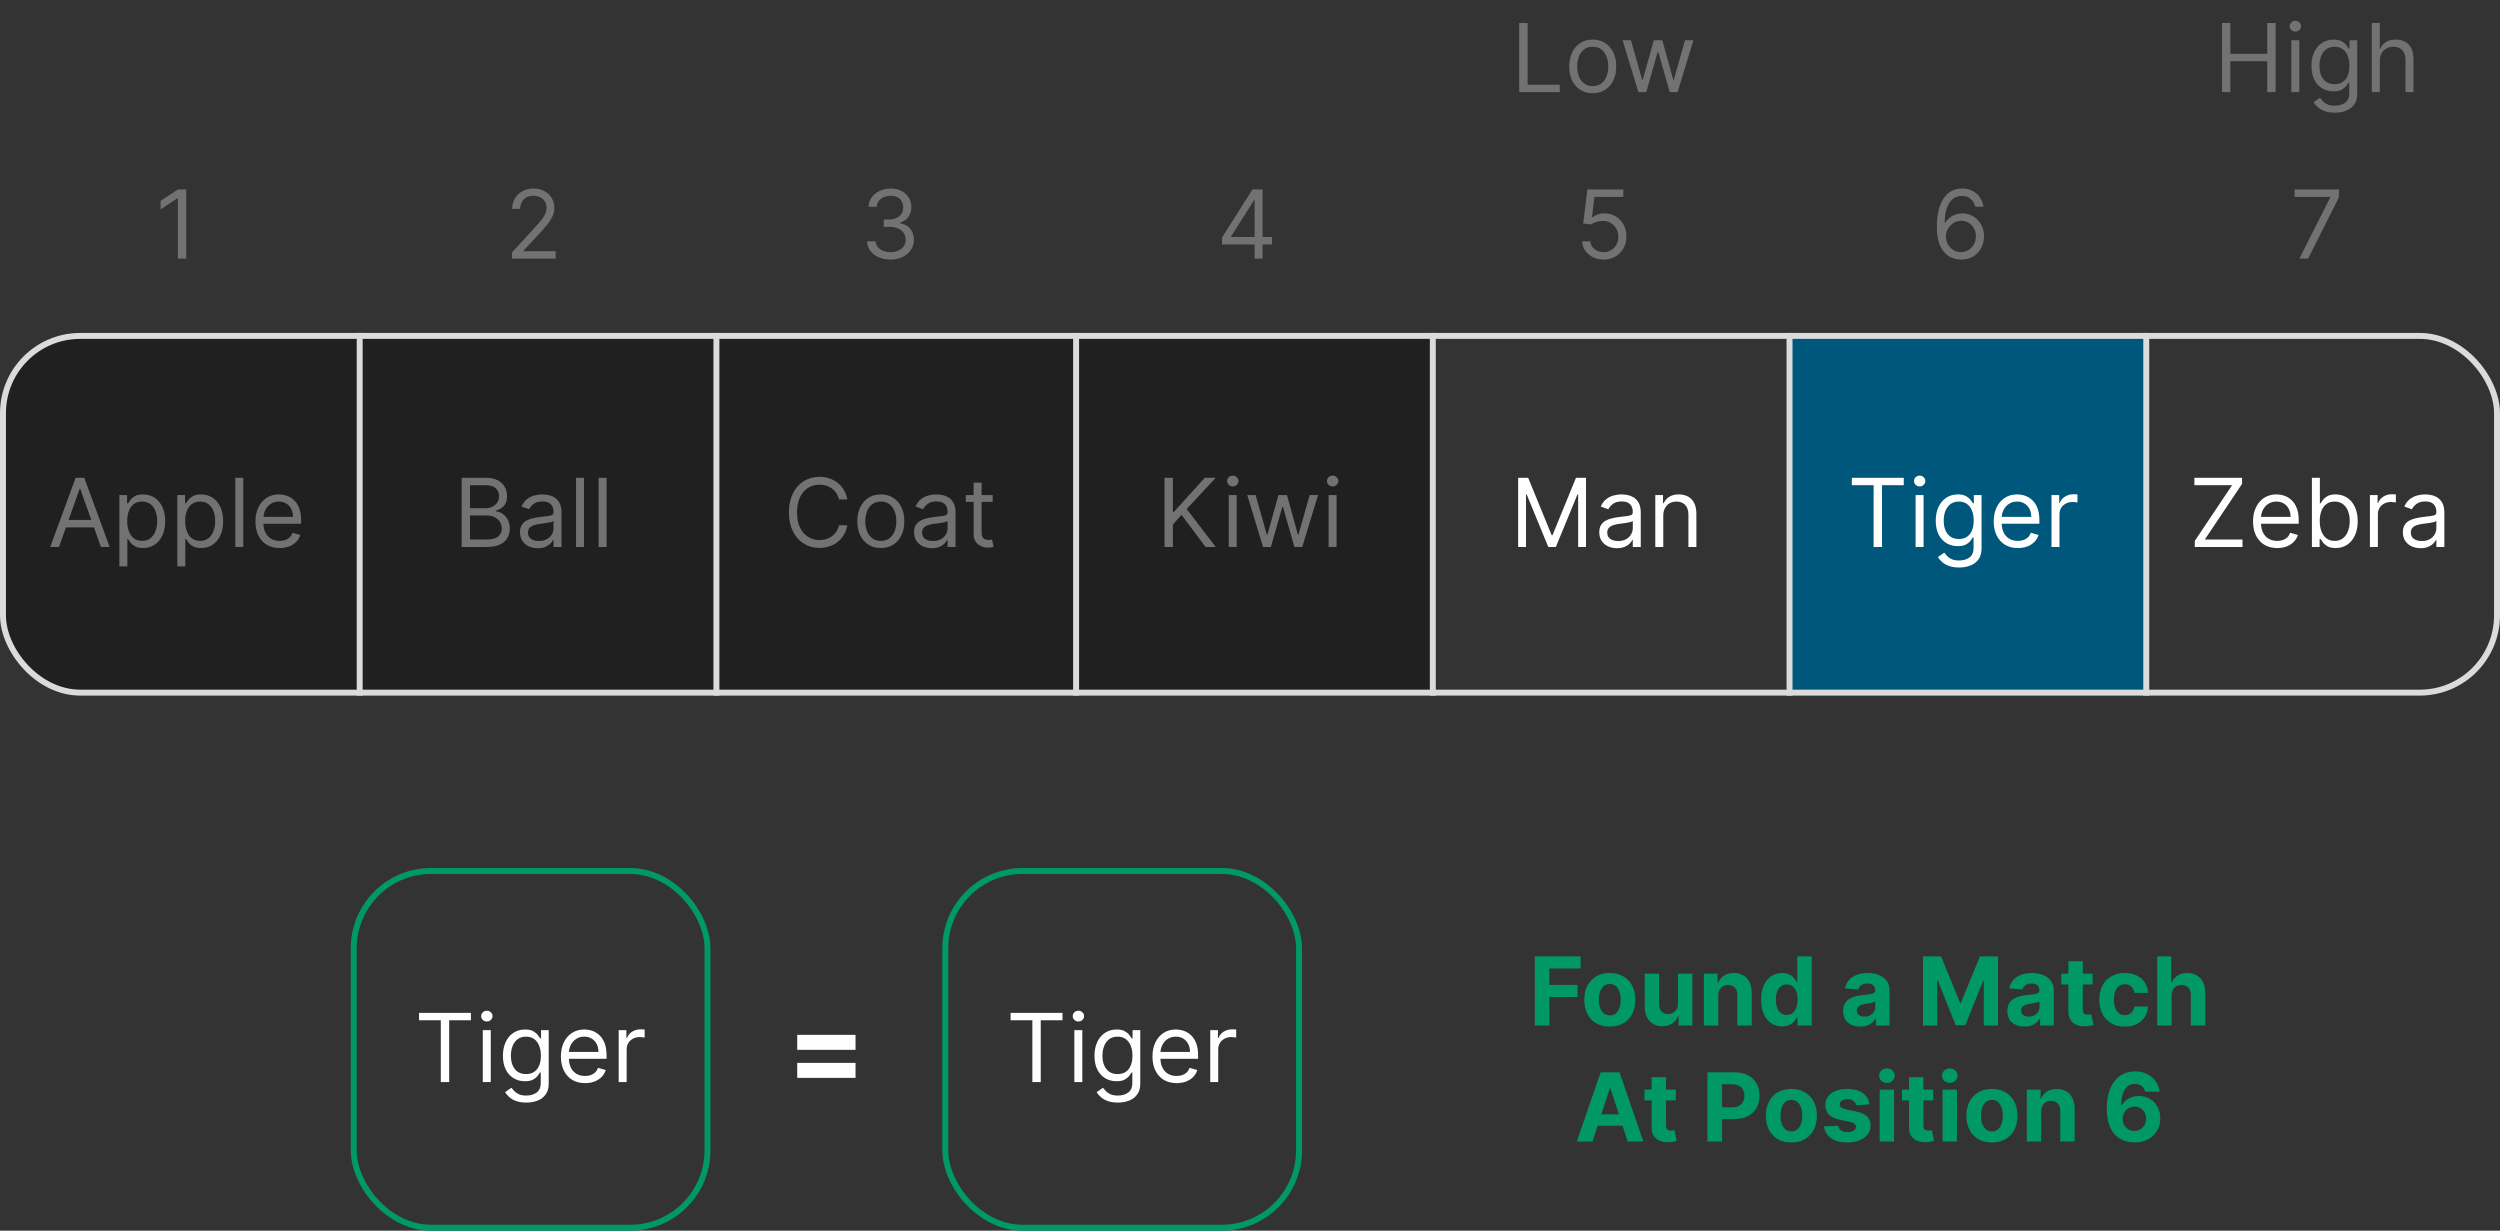 <svg width="841" height="414" viewBox="0 0 841 414" fill="none" xmlns="http://www.w3.org/2000/svg">
<rect x="0" y="0" width="841" height="414" fill="#333333" stroke="none"/>
<rect x="602" y="113" width="120" height="120" fill="#00577C"/>
<path d="M0 140C0 125.088 12.088 113 27 113H482V233H27C12.088 233 0 220.912 0 206V140Z" fill="#202020"/>
<rect x="1" y="113" width="839" height="120" rx="26" stroke="#DBDBDB" stroke-width="2"/>
<rect x="119" y="293" width="119" height="120" rx="26" stroke="#009966" stroke-width="2"/>
<rect x="318" y="293" width="119" height="120" rx="26" stroke="#009966" stroke-width="2"/>
<line x1="121" y1="112" x2="121" y2="234" stroke="#DBDBDB" stroke-width="2"/>
<line x1="241" y1="112" x2="241" y2="234" stroke="#DBDBDB" stroke-width="2"/>
<line x1="362" y1="112" x2="362" y2="234" stroke="#DBDBDB" stroke-width="2"/>
<line x1="482" y1="112" x2="482" y2="234" stroke="#DBDBDB" stroke-width="2"/>
<line x1="602" y1="112" x2="602" y2="234" stroke="#DBDBDB" stroke-width="2"/>
<line x1="722" y1="112" x2="722" y2="234" stroke="#DBDBDB" stroke-width="2"/>
<path d="M19.851 184H16.896L25.442 160.727H28.351L36.896 184H33.942L26.987 164.409H26.805L19.851 184ZM20.942 174.909H32.851V177.409H20.942V174.909ZM40.158 190.545V166.545H42.749V169.318H43.067C43.264 169.015 43.536 168.629 43.885 168.159C44.241 167.682 44.749 167.258 45.408 166.886C46.074 166.508 46.976 166.318 48.112 166.318C49.582 166.318 50.877 166.686 51.999 167.42C53.12 168.155 53.995 169.197 54.624 170.545C55.252 171.894 55.567 173.485 55.567 175.318C55.567 177.167 55.252 178.769 54.624 180.125C53.995 181.473 53.124 182.519 52.01 183.261C50.896 183.996 49.612 184.364 48.158 184.364C47.036 184.364 46.139 184.178 45.465 183.807C44.79 183.428 44.271 183 43.908 182.523C43.544 182.038 43.264 181.636 43.067 181.318H42.84V190.545H40.158ZM42.794 175.273C42.794 176.591 42.987 177.754 43.374 178.761C43.76 179.761 44.324 180.545 45.067 181.114C45.809 181.674 46.718 181.955 47.794 181.955C48.915 181.955 49.851 181.659 50.601 181.068C51.358 180.47 51.927 179.667 52.305 178.659C52.692 177.644 52.885 176.515 52.885 175.273C52.885 174.045 52.696 172.939 52.317 171.955C51.946 170.962 51.381 170.178 50.624 169.602C49.874 169.019 48.93 168.727 47.794 168.727C46.703 168.727 45.786 169.004 45.044 169.557C44.302 170.102 43.741 170.867 43.362 171.852C42.983 172.83 42.794 173.97 42.794 175.273ZM59.658 190.545V166.545H62.249V169.318H62.567C62.764 169.015 63.036 168.629 63.385 168.159C63.741 167.682 64.249 167.258 64.908 166.886C65.574 166.508 66.476 166.318 67.612 166.318C69.082 166.318 70.377 166.686 71.499 167.42C72.62 168.155 73.495 169.197 74.124 170.545C74.752 171.894 75.067 173.485 75.067 175.318C75.067 177.167 74.752 178.769 74.124 180.125C73.495 181.473 72.624 182.519 71.51 183.261C70.396 183.996 69.112 184.364 67.658 184.364C66.537 184.364 65.639 184.178 64.965 183.807C64.29 183.428 63.771 183 63.408 182.523C63.044 182.038 62.764 181.636 62.567 181.318H62.34V190.545H59.658ZM62.294 175.273C62.294 176.591 62.487 177.754 62.874 178.761C63.26 179.761 63.824 180.545 64.567 181.114C65.309 181.674 66.218 181.955 67.294 181.955C68.415 181.955 69.351 181.659 70.101 181.068C70.858 180.47 71.427 179.667 71.805 178.659C72.192 177.644 72.385 176.515 72.385 175.273C72.385 174.045 72.195 172.939 71.817 171.955C71.445 170.962 70.881 170.178 70.124 169.602C69.374 169.019 68.43 168.727 67.294 168.727C66.203 168.727 65.287 169.004 64.544 169.557C63.802 170.102 63.241 170.867 62.862 171.852C62.483 172.83 62.294 173.97 62.294 175.273ZM81.84 160.727V184H79.158V160.727H81.84ZM94.07 184.364C92.388 184.364 90.937 183.992 89.717 183.25C88.505 182.5 87.57 181.455 86.91 180.114C86.259 178.765 85.933 177.197 85.933 175.409C85.933 173.621 86.259 172.045 86.91 170.682C87.57 169.311 88.486 168.242 89.66 167.477C90.842 166.705 92.221 166.318 93.797 166.318C94.706 166.318 95.604 166.47 96.49 166.773C97.376 167.076 98.183 167.568 98.91 168.25C99.638 168.924 100.217 169.818 100.649 170.932C101.081 172.045 101.297 173.417 101.297 175.045V176.182H87.842V173.864H98.57C98.57 172.879 98.373 172 97.979 171.227C97.592 170.455 97.039 169.845 96.32 169.398C95.608 168.951 94.767 168.727 93.797 168.727C92.729 168.727 91.805 168.992 91.024 169.523C90.251 170.045 89.657 170.727 89.24 171.568C88.823 172.409 88.615 173.311 88.615 174.273V175.818C88.615 177.136 88.842 178.254 89.297 179.17C89.759 180.08 90.399 180.773 91.217 181.25C92.035 181.72 92.986 181.955 94.07 181.955C94.774 181.955 95.41 181.856 95.979 181.659C96.555 181.455 97.051 181.152 97.467 180.75C97.884 180.341 98.206 179.833 98.433 179.227L101.024 179.955C100.751 180.833 100.293 181.606 99.649 182.273C99.005 182.932 98.21 183.447 97.263 183.818C96.316 184.182 95.251 184.364 94.07 184.364Z" fill="#727272"/>
<path d="M511.068 31V7.727H513.886V28.5H524.705V31H511.068ZM535.795 31.364C534.22 31.364 532.837 30.989 531.648 30.239C530.466 29.489 529.542 28.439 528.875 27.091C528.216 25.742 527.886 24.167 527.886 22.364C527.886 20.546 528.216 18.958 528.875 17.602C529.542 16.246 530.466 15.193 531.648 14.443C532.837 13.693 534.22 13.318 535.795 13.318C537.371 13.318 538.75 13.693 539.932 14.443C541.121 15.193 542.045 16.246 542.705 17.602C543.371 18.958 543.705 20.546 543.705 22.364C543.705 24.167 543.371 25.742 542.705 27.091C542.045 28.439 541.121 29.489 539.932 30.239C538.75 30.989 537.371 31.364 535.795 31.364ZM535.795 28.954C536.992 28.954 537.977 28.648 538.75 28.034C539.523 27.421 540.095 26.614 540.466 25.614C540.837 24.614 541.023 23.53 541.023 22.364C541.023 21.197 540.837 20.11 540.466 19.102C540.095 18.095 539.523 17.28 538.75 16.659C537.977 16.038 536.992 15.727 535.795 15.727C534.598 15.727 533.614 16.038 532.841 16.659C532.068 17.28 531.496 18.095 531.125 19.102C530.754 20.11 530.568 21.197 530.568 22.364C530.568 23.53 530.754 24.614 531.125 25.614C531.496 26.614 532.068 27.421 532.841 28.034C533.614 28.648 534.598 28.954 535.795 28.954ZM551.159 31L545.841 13.546H548.659L552.432 26.909H552.614L556.341 13.546H559.205L562.886 26.864H563.068L566.841 13.546H569.659L564.341 31H561.705L557.886 17.591H557.614L553.795 31H551.159Z" fill="#727272"/>
<path d="M62.653 63.727V87H59.835V66.682H59.699L54.017 70.454V67.591L59.835 63.727H62.653Z" fill="#727272"/>
<path d="M172.222 87V84.954L179.903 76.546C180.805 75.561 181.547 74.704 182.131 73.977C182.714 73.242 183.146 72.553 183.426 71.909C183.714 71.258 183.858 70.576 183.858 69.864C183.858 69.046 183.661 68.337 183.267 67.739C182.881 67.14 182.35 66.678 181.676 66.352C181.002 66.026 180.244 65.864 179.403 65.864C178.509 65.864 177.729 66.049 177.062 66.421C176.403 66.784 175.892 67.296 175.528 67.954C175.172 68.614 174.994 69.386 174.994 70.273H172.312C172.312 68.909 172.627 67.712 173.256 66.682C173.884 65.651 174.741 64.849 175.824 64.273C176.915 63.697 178.138 63.409 179.494 63.409C180.858 63.409 182.066 63.697 183.119 64.273C184.172 64.849 184.998 65.625 185.597 66.602C186.195 67.579 186.494 68.667 186.494 69.864C186.494 70.72 186.339 71.557 186.028 72.375C185.725 73.186 185.195 74.091 184.438 75.091C183.688 76.083 182.646 77.296 181.312 78.727L176.085 84.318V84.5H186.903V87H172.222Z" fill="#727272"/>
<path d="M299.585 87.318C298.085 87.318 296.748 87.061 295.574 86.546C294.407 86.03 293.479 85.314 292.79 84.398C292.108 83.474 291.737 82.401 291.676 81.182H294.54C294.6 81.932 294.858 82.579 295.312 83.125C295.767 83.663 296.362 84.079 297.097 84.375C297.831 84.671 298.646 84.818 299.54 84.818C300.54 84.818 301.426 84.644 302.199 84.296C302.972 83.947 303.578 83.462 304.017 82.841C304.456 82.22 304.676 81.5 304.676 80.682C304.676 79.826 304.464 79.072 304.04 78.421C303.616 77.761 302.994 77.246 302.176 76.875C301.358 76.504 300.358 76.318 299.176 76.318H297.312V73.818H299.176C300.1 73.818 300.911 73.651 301.608 73.318C302.313 72.985 302.862 72.515 303.256 71.909C303.657 71.303 303.858 70.591 303.858 69.773C303.858 68.985 303.684 68.299 303.335 67.716C302.987 67.133 302.494 66.678 301.858 66.352C301.229 66.026 300.487 65.864 299.631 65.864C298.828 65.864 298.07 66.011 297.358 66.307C296.653 66.595 296.078 67.015 295.631 67.568C295.184 68.114 294.941 68.773 294.903 69.546H292.176C292.222 68.326 292.589 67.258 293.278 66.341C293.968 65.417 294.869 64.697 295.983 64.182C297.104 63.667 298.335 63.409 299.676 63.409C301.116 63.409 302.35 63.701 303.381 64.284C304.411 64.86 305.203 65.621 305.756 66.568C306.309 67.515 306.585 68.538 306.585 69.636C306.585 70.947 306.241 72.064 305.551 72.989C304.869 73.913 303.941 74.553 302.767 74.909V75.091C304.237 75.333 305.384 75.958 306.21 76.966C307.036 77.966 307.449 79.204 307.449 80.682C307.449 81.947 307.104 83.083 306.415 84.091C305.733 85.091 304.801 85.879 303.619 86.454C302.438 87.03 301.093 87.318 299.585 87.318Z" fill="#727272"/>
<path d="M411.098 82.227V79.909L421.325 63.727H423.007V67.318H421.871L414.143 79.546V79.727H427.916V82.227H411.098ZM422.053 87V81.523V80.443V63.727H424.734V87H422.053Z" fill="#727272"/>
<path d="M539.447 87.318C538.114 87.318 536.913 87.053 535.845 86.523C534.777 85.992 533.921 85.265 533.277 84.341C532.633 83.417 532.281 82.364 532.22 81.182H534.947C535.054 82.235 535.531 83.106 536.379 83.796C537.235 84.477 538.258 84.818 539.447 84.818C540.402 84.818 541.25 84.595 541.993 84.148C542.743 83.701 543.33 83.087 543.754 82.307C544.186 81.519 544.402 80.629 544.402 79.636C544.402 78.621 544.179 77.716 543.732 76.921C543.292 76.117 542.686 75.485 541.913 75.023C541.141 74.561 540.258 74.326 539.266 74.318C538.554 74.311 537.822 74.421 537.072 74.648C536.322 74.867 535.705 75.151 535.22 75.5L532.584 75.182L533.993 63.727H546.084V66.227H536.357L535.538 73.091H535.675C536.152 72.712 536.75 72.398 537.47 72.148C538.19 71.898 538.94 71.773 539.72 71.773C541.144 71.773 542.413 72.114 543.527 72.796C544.648 73.47 545.527 74.394 546.163 75.568C546.807 76.742 547.129 78.083 547.129 79.591C547.129 81.076 546.796 82.401 546.129 83.568C545.47 84.727 544.561 85.644 543.402 86.318C542.243 86.985 540.925 87.318 539.447 87.318Z" fill="#727272"/>
<path d="M659.652 87.318C658.697 87.303 657.743 87.121 656.788 86.773C655.834 86.424 654.963 85.837 654.175 85.011C653.387 84.178 652.754 83.053 652.277 81.636C651.8 80.212 651.561 78.424 651.561 76.273C651.561 74.212 651.754 72.386 652.141 70.796C652.527 69.197 653.088 67.852 653.822 66.761C654.557 65.663 655.444 64.829 656.482 64.261C657.527 63.693 658.705 63.409 660.016 63.409C661.319 63.409 662.478 63.67 663.493 64.193C664.516 64.708 665.349 65.428 665.993 66.352C666.637 67.276 667.054 68.341 667.243 69.546H664.47C664.213 68.5 663.713 67.633 662.97 66.943C662.228 66.254 661.243 65.909 660.016 65.909C658.213 65.909 656.792 66.693 655.754 68.261C654.724 69.829 654.205 72.03 654.197 74.864H654.379C654.804 74.22 655.307 73.671 655.891 73.216C656.482 72.754 657.133 72.398 657.845 72.148C658.557 71.898 659.311 71.773 660.107 71.773C661.44 71.773 662.66 72.106 663.766 72.773C664.872 73.432 665.758 74.345 666.425 75.511C667.091 76.671 667.425 78 667.425 79.5C667.425 80.939 667.103 82.258 666.459 83.454C665.815 84.644 664.91 85.591 663.743 86.296C662.584 86.992 661.22 87.333 659.652 87.318ZM659.652 84.818C660.607 84.818 661.463 84.579 662.22 84.102C662.985 83.625 663.588 82.985 664.027 82.182C664.474 81.379 664.697 80.485 664.697 79.5C664.697 78.538 664.482 77.663 664.05 76.875C663.625 76.079 663.038 75.447 662.288 74.977C661.546 74.508 660.697 74.273 659.743 74.273C659.023 74.273 658.353 74.417 657.732 74.704C657.11 74.985 656.565 75.371 656.095 75.864C655.633 76.356 655.269 76.921 655.004 77.557C654.739 78.186 654.607 78.849 654.607 79.546C654.607 80.47 654.822 81.333 655.254 82.136C655.694 82.939 656.292 83.587 657.05 84.079C657.815 84.572 658.682 84.818 659.652 84.818Z" fill="#727272"/>
<path d="M747.474 31V7.727H750.293V18.091H762.702V7.727H765.52V31H762.702V20.591H750.293V31H747.474ZM770.798 31V13.546H773.48V31H770.798ZM772.162 10.636C771.639 10.636 771.188 10.458 770.81 10.102C770.438 9.746 770.253 9.318 770.253 8.818C770.253 8.318 770.438 7.89 770.81 7.534C771.188 7.178 771.639 7 772.162 7C772.685 7 773.132 7.178 773.503 7.534C773.882 7.89 774.071 8.318 774.071 8.818C774.071 9.318 773.882 9.746 773.503 10.102C773.132 10.458 772.685 10.636 772.162 10.636ZM785.438 37.909C784.142 37.909 783.028 37.742 782.097 37.409C781.165 37.083 780.388 36.651 779.767 36.114C779.153 35.583 778.665 35.015 778.301 34.409L780.438 32.909C780.68 33.227 780.987 33.591 781.358 34C781.729 34.417 782.237 34.776 782.881 35.08C783.532 35.39 784.384 35.545 785.438 35.545C786.847 35.545 788.009 35.205 788.926 34.523C789.843 33.841 790.301 32.773 790.301 31.318V27.773H790.074C789.877 28.091 789.597 28.485 789.233 28.954C788.877 29.417 788.362 29.829 787.688 30.193C787.021 30.549 786.119 30.727 784.983 30.727C783.574 30.727 782.309 30.394 781.188 29.727C780.074 29.061 779.191 28.091 778.54 26.818C777.896 25.546 777.574 24 777.574 22.182C777.574 20.394 777.888 18.837 778.517 17.511C779.146 16.178 780.021 15.148 781.142 14.421C782.263 13.686 783.559 13.318 785.028 13.318C786.165 13.318 787.066 13.508 787.733 13.886C788.407 14.258 788.922 14.682 789.278 15.159C789.642 15.629 789.922 16.015 790.119 16.318H790.392V13.546H792.983V31.5C792.983 33 792.642 34.22 791.96 35.159C791.286 36.106 790.377 36.799 789.233 37.239C788.097 37.686 786.831 37.909 785.438 37.909ZM785.347 28.318C786.422 28.318 787.331 28.072 788.074 27.579C788.816 27.087 789.381 26.379 789.767 25.454C790.153 24.53 790.347 23.424 790.347 22.136C790.347 20.879 790.157 19.769 789.778 18.807C789.4 17.845 788.839 17.091 788.097 16.546C787.354 16 786.438 15.727 785.347 15.727C784.21 15.727 783.263 16.015 782.506 16.591C781.756 17.167 781.191 17.939 780.812 18.909C780.441 19.879 780.256 20.954 780.256 22.136C780.256 23.349 780.445 24.421 780.824 25.352C781.21 26.276 781.778 27.004 782.528 27.534C783.286 28.057 784.225 28.318 785.347 28.318ZM800.574 20.5V31H797.892V7.727H800.574V16.273H800.801C801.21 15.371 801.824 14.655 802.642 14.125C803.468 13.587 804.566 13.318 805.938 13.318C807.127 13.318 808.169 13.557 809.062 14.034C809.956 14.504 810.65 15.227 811.142 16.204C811.642 17.174 811.892 18.409 811.892 19.909V31H809.21V20.091C809.21 18.704 808.85 17.633 808.131 16.875C807.419 16.11 806.43 15.727 805.165 15.727C804.286 15.727 803.498 15.913 802.801 16.284C802.112 16.655 801.566 17.197 801.165 17.909C800.771 18.621 800.574 19.485 800.574 20.5Z" fill="#727272"/>
<path d="M773.496 87L783.905 66.409V66.227H771.905V63.727H786.814V66.364L776.45 87H773.496Z" fill="#727272"/>
<path d="M155.303 184V160.727H163.439C165.06 160.727 166.397 161.008 167.45 161.568C168.503 162.121 169.287 162.867 169.803 163.807C170.318 164.739 170.575 165.773 170.575 166.909C170.575 167.909 170.397 168.735 170.041 169.386C169.693 170.038 169.231 170.553 168.655 170.932C168.087 171.311 167.469 171.591 166.803 171.773V172C167.515 172.045 168.231 172.295 168.95 172.75C169.67 173.205 170.272 173.856 170.757 174.705C171.242 175.553 171.484 176.591 171.484 177.818C171.484 178.985 171.219 180.034 170.689 180.966C170.159 181.898 169.321 182.636 168.178 183.182C167.034 183.727 165.545 184 163.712 184H155.303ZM158.121 181.5H163.712C165.553 181.5 166.859 181.144 167.632 180.432C168.412 179.712 168.803 178.841 168.803 177.818C168.803 177.03 168.602 176.303 168.2 175.636C167.799 174.962 167.227 174.424 166.484 174.023C165.742 173.614 164.863 173.409 163.848 173.409H158.121V181.5ZM158.121 170.955H163.348C164.196 170.955 164.962 170.788 165.643 170.455C166.333 170.121 166.878 169.652 167.28 169.045C167.689 168.439 167.893 167.727 167.893 166.909C167.893 165.886 167.537 165.019 166.825 164.307C166.113 163.587 164.984 163.227 163.439 163.227H158.121V170.955ZM180.888 184.409C179.782 184.409 178.778 184.201 177.876 183.784C176.975 183.36 176.259 182.75 175.729 181.955C175.198 181.152 174.933 180.182 174.933 179.045C174.933 178.045 175.13 177.235 175.524 176.614C175.918 175.985 176.445 175.492 177.104 175.136C177.763 174.78 178.49 174.515 179.286 174.341C180.089 174.159 180.895 174.015 181.706 173.909C182.767 173.773 183.626 173.67 184.286 173.602C184.952 173.527 185.437 173.402 185.74 173.227C186.051 173.053 186.206 172.75 186.206 172.318V172.227C186.206 171.106 185.899 170.235 185.286 169.614C184.679 168.992 183.759 168.682 182.524 168.682C181.244 168.682 180.24 168.962 179.513 169.523C178.786 170.083 178.274 170.682 177.979 171.318L175.433 170.409C175.888 169.348 176.494 168.523 177.251 167.932C178.017 167.333 178.85 166.917 179.751 166.682C180.661 166.439 181.554 166.318 182.433 166.318C182.994 166.318 183.638 166.386 184.365 166.523C185.1 166.652 185.808 166.92 186.49 167.33C187.179 167.739 187.751 168.356 188.206 169.182C188.661 170.008 188.888 171.114 188.888 172.5V184H186.206V181.636H186.07C185.888 182.015 185.585 182.42 185.161 182.852C184.736 183.284 184.172 183.652 183.467 183.955C182.763 184.258 181.903 184.409 180.888 184.409ZM181.297 182C182.357 182 183.251 181.792 183.979 181.375C184.714 180.958 185.267 180.42 185.638 179.761C186.017 179.102 186.206 178.409 186.206 177.682V175.227C186.092 175.364 185.842 175.489 185.456 175.602C185.077 175.708 184.638 175.803 184.138 175.886C183.645 175.962 183.164 176.03 182.695 176.091C182.232 176.144 181.857 176.189 181.57 176.227C180.873 176.318 180.221 176.466 179.615 176.67C179.017 176.867 178.532 177.167 178.161 177.568C177.797 177.962 177.615 178.5 177.615 179.182C177.615 180.114 177.96 180.818 178.649 181.295C179.346 181.765 180.229 182 181.297 182ZM196.464 160.727V184H193.783V160.727H196.464ZM204.058 160.727V184H201.376V160.727H204.058Z" fill="#727272"/>
<path d="M285.03 168H282.212C282.045 167.189 281.753 166.477 281.337 165.864C280.928 165.25 280.428 164.735 279.837 164.318C279.253 163.894 278.606 163.576 277.893 163.364C277.181 163.152 276.439 163.045 275.666 163.045C274.257 163.045 272.981 163.402 271.837 164.114C270.7 164.826 269.795 165.875 269.121 167.261C268.454 168.648 268.121 170.348 268.121 172.364C268.121 174.379 268.454 176.08 269.121 177.466C269.795 178.852 270.7 179.902 271.837 180.614C272.981 181.326 274.257 181.682 275.666 181.682C276.439 181.682 277.181 181.576 277.893 181.364C278.606 181.152 279.253 180.837 279.837 180.42C280.428 179.996 280.928 179.477 281.337 178.864C281.753 178.242 282.045 177.53 282.212 176.727H285.03C284.818 177.917 284.431 178.981 283.871 179.92C283.31 180.86 282.613 181.659 281.78 182.318C280.946 182.97 280.011 183.466 278.973 183.807C277.943 184.148 276.84 184.318 275.666 184.318C273.681 184.318 271.916 183.833 270.371 182.864C268.825 181.894 267.609 180.515 266.723 178.727C265.837 176.939 265.393 174.818 265.393 172.364C265.393 169.909 265.837 167.788 266.723 166C267.609 164.212 268.825 162.833 270.371 161.864C271.916 160.894 273.681 160.409 275.666 160.409C276.84 160.409 277.943 160.58 278.973 160.92C280.011 161.261 280.946 161.761 281.78 162.42C282.613 163.072 283.31 163.867 283.871 164.807C284.431 165.739 284.818 166.803 285.03 168ZM296.311 184.364C294.735 184.364 293.353 183.989 292.163 183.239C290.982 182.489 290.057 181.439 289.391 180.091C288.732 178.742 288.402 177.167 288.402 175.364C288.402 173.545 288.732 171.958 289.391 170.602C290.057 169.246 290.982 168.193 292.163 167.443C293.353 166.693 294.735 166.318 296.311 166.318C297.887 166.318 299.266 166.693 300.447 167.443C301.637 168.193 302.561 169.246 303.22 170.602C303.887 171.958 304.22 173.545 304.22 175.364C304.22 177.167 303.887 178.742 303.22 180.091C302.561 181.439 301.637 182.489 300.447 183.239C299.266 183.989 297.887 184.364 296.311 184.364ZM296.311 181.955C297.508 181.955 298.493 181.648 299.266 181.034C300.038 180.42 300.61 179.614 300.982 178.614C301.353 177.614 301.538 176.53 301.538 175.364C301.538 174.197 301.353 173.11 300.982 172.102C300.61 171.095 300.038 170.28 299.266 169.659C298.493 169.038 297.508 168.727 296.311 168.727C295.114 168.727 294.129 169.038 293.357 169.659C292.584 170.28 292.012 171.095 291.641 172.102C291.269 173.11 291.084 174.197 291.084 175.364C291.084 176.53 291.269 177.614 291.641 178.614C292.012 179.614 292.584 180.42 293.357 181.034C294.129 181.648 295.114 181.955 296.311 181.955ZM313.45 184.409C312.344 184.409 311.34 184.201 310.439 183.784C309.537 183.36 308.821 182.75 308.291 181.955C307.761 181.152 307.496 180.182 307.496 179.045C307.496 178.045 307.693 177.235 308.087 176.614C308.481 175.985 309.007 175.492 309.666 175.136C310.325 174.78 311.053 174.515 311.848 174.341C312.651 174.159 313.458 174.015 314.268 173.909C315.329 173.773 316.189 173.67 316.848 173.602C317.515 173.527 318 173.402 318.303 173.227C318.613 173.053 318.768 172.75 318.768 172.318V172.227C318.768 171.106 318.462 170.235 317.848 169.614C317.242 168.992 316.321 168.682 315.087 168.682C313.806 168.682 312.803 168.962 312.075 169.523C311.348 170.083 310.837 170.682 310.541 171.318L307.996 170.409C308.45 169.348 309.056 168.523 309.814 167.932C310.579 167.333 311.412 166.917 312.314 166.682C313.223 166.439 314.117 166.318 314.996 166.318C315.556 166.318 316.2 166.386 316.928 166.523C317.662 166.652 318.371 166.92 319.053 167.33C319.742 167.739 320.314 168.356 320.768 169.182C321.223 170.008 321.45 171.114 321.45 172.5V184H318.768V181.636H318.632C318.45 182.015 318.147 182.42 317.723 182.852C317.299 183.284 316.734 183.652 316.03 183.955C315.325 184.258 314.465 184.409 313.45 184.409ZM313.859 182C314.92 182 315.814 181.792 316.541 181.375C317.276 180.958 317.829 180.42 318.2 179.761C318.579 179.102 318.768 178.409 318.768 177.682V175.227C318.655 175.364 318.405 175.489 318.018 175.602C317.64 175.708 317.2 175.803 316.7 175.886C316.208 175.962 315.727 176.03 315.257 176.091C314.795 176.144 314.42 176.189 314.132 176.227C313.435 176.318 312.784 176.466 312.178 176.67C311.579 176.867 311.094 177.167 310.723 177.568C310.359 177.962 310.178 178.5 310.178 179.182C310.178 180.114 310.522 180.818 311.212 181.295C311.909 181.765 312.791 182 313.859 182ZM333.936 166.545V168.818H324.891V166.545H333.936ZM327.527 162.364H330.209V179C330.209 179.758 330.319 180.326 330.538 180.705C330.766 181.076 331.054 181.326 331.402 181.455C331.758 181.576 332.133 181.636 332.527 181.636C332.822 181.636 333.065 181.621 333.254 181.591C333.444 181.553 333.595 181.523 333.709 181.5L334.254 183.909C334.072 183.977 333.819 184.045 333.493 184.114C333.167 184.189 332.754 184.227 332.254 184.227C331.497 184.227 330.754 184.064 330.027 183.739C329.307 183.413 328.709 182.917 328.232 182.25C327.762 181.583 327.527 180.742 327.527 179.727V162.364Z" fill="#727272"/>
<path d="M391.74 184V160.727H394.558V172.273H394.831L405.286 160.727H408.967L399.195 171.227L408.967 184H405.558L397.467 173.182L394.558 176.455V184H391.74ZM413.345 184V166.545H416.027V184H413.345ZM414.709 163.636C414.186 163.636 413.735 163.458 413.357 163.102C412.985 162.746 412.8 162.318 412.8 161.818C412.8 161.318 412.985 160.89 413.357 160.534C413.735 160.178 414.186 160 414.709 160C415.232 160 415.679 160.178 416.05 160.534C416.429 160.89 416.618 161.318 416.618 161.818C416.618 162.318 416.429 162.746 416.05 163.102C415.679 163.458 415.232 163.636 414.709 163.636ZM424.893 184L419.575 166.545H422.393L426.166 179.909H426.348L430.075 166.545H432.939L436.621 179.864H436.803L440.575 166.545H443.393L438.075 184H435.439L431.621 170.591H431.348L427.53 184H424.893ZM446.939 184V166.545H449.621V184H446.939ZM448.303 163.636C447.78 163.636 447.329 163.458 446.95 163.102C446.579 162.746 446.393 162.318 446.393 161.818C446.393 161.318 446.579 160.89 446.95 160.534C447.329 160.178 447.78 160 448.303 160C448.825 160 449.272 160.178 449.643 160.534C450.022 160.89 450.212 161.318 450.212 161.818C450.212 162.318 450.022 162.746 449.643 163.102C449.272 163.458 448.825 163.636 448.303 163.636Z" fill="#727272"/>
<path d="M510.709 160.727H514.072L521.982 180.045H522.254L530.163 160.727H533.527V184H530.891V166.318H530.663L523.391 184H520.845L513.572 166.318H513.345V184H510.709V160.727ZM543.95 184.409C542.844 184.409 541.84 184.201 540.939 183.784C540.037 183.36 539.321 182.75 538.791 181.955C538.261 181.152 537.996 180.182 537.996 179.045C537.996 178.045 538.193 177.235 538.587 176.614C538.981 175.985 539.507 175.492 540.166 175.136C540.825 174.78 541.553 174.515 542.348 174.341C543.151 174.159 543.958 174.015 544.768 173.909C545.829 173.773 546.689 173.67 547.348 173.602C548.015 173.527 548.5 173.402 548.803 173.227C549.113 173.053 549.268 172.75 549.268 172.318V172.227C549.268 171.106 548.962 170.235 548.348 169.614C547.742 168.992 546.821 168.682 545.587 168.682C544.306 168.682 543.303 168.962 542.575 169.523C541.848 170.083 541.337 170.682 541.041 171.318L538.496 170.409C538.95 169.348 539.556 168.523 540.314 167.932C541.079 167.333 541.912 166.917 542.814 166.682C543.723 166.439 544.617 166.318 545.496 166.318C546.056 166.318 546.7 166.386 547.428 166.523C548.162 166.652 548.871 166.92 549.553 167.33C550.242 167.739 550.814 168.356 551.268 169.182C551.723 170.008 551.95 171.114 551.95 172.5V184H549.268V181.636H549.132C548.95 182.015 548.647 182.42 548.223 182.852C547.799 183.284 547.234 183.652 546.53 183.955C545.825 184.258 544.965 184.409 543.95 184.409ZM544.359 182C545.42 182 546.314 181.792 547.041 181.375C547.776 180.958 548.329 180.42 548.7 179.761C549.079 179.102 549.268 178.409 549.268 177.682V175.227C549.155 175.364 548.905 175.489 548.518 175.602C548.14 175.708 547.7 175.803 547.2 175.886C546.708 175.962 546.227 176.03 545.757 176.091C545.295 176.144 544.92 176.189 544.632 176.227C543.935 176.318 543.284 176.466 542.678 176.67C542.079 176.867 541.594 177.167 541.223 177.568C540.859 177.962 540.678 178.5 540.678 179.182C540.678 180.114 541.022 180.818 541.712 181.295C542.409 181.765 543.291 182 544.359 182ZM559.527 173.5V184H556.845V166.545H559.436V169.273H559.663C560.072 168.386 560.694 167.674 561.527 167.136C562.36 166.591 563.436 166.318 564.754 166.318C565.936 166.318 566.97 166.561 567.857 167.045C568.743 167.523 569.432 168.25 569.925 169.227C570.417 170.197 570.663 171.424 570.663 172.909V184H567.982V173.091C567.982 171.72 567.625 170.652 566.913 169.886C566.201 169.114 565.224 168.727 563.982 168.727C563.125 168.727 562.36 168.913 561.686 169.284C561.019 169.655 560.493 170.197 560.107 170.909C559.72 171.621 559.527 172.485 559.527 173.5Z" fill="white"/>
<path d="M140.967 343.227V340.727H158.422V343.227H151.104V364H148.286V343.227H140.967ZM162.408 364V346.545H165.089V364H162.408ZM163.771 343.636C163.249 343.636 162.798 343.458 162.419 343.102C162.048 342.746 161.862 342.318 161.862 341.818C161.862 341.318 162.048 340.89 162.419 340.534C162.798 340.178 163.249 340 163.771 340C164.294 340 164.741 340.178 165.112 340.534C165.491 340.89 165.68 341.318 165.68 341.818C165.68 342.318 165.491 342.746 165.112 343.102C164.741 343.458 164.294 343.636 163.771 343.636ZM177.047 370.909C175.751 370.909 174.638 370.742 173.706 370.409C172.774 370.083 171.998 369.652 171.376 369.114C170.763 368.583 170.274 368.015 169.911 367.409L172.047 365.909C172.289 366.227 172.596 366.591 172.967 367C173.339 367.417 173.846 367.777 174.49 368.08C175.142 368.39 175.994 368.545 177.047 368.545C178.456 368.545 179.619 368.205 180.536 367.523C181.452 366.841 181.911 365.773 181.911 364.318V360.773H181.683C181.486 361.091 181.206 361.485 180.842 361.955C180.486 362.417 179.971 362.83 179.297 363.193C178.63 363.549 177.729 363.727 176.592 363.727C175.183 363.727 173.918 363.394 172.797 362.727C171.683 362.061 170.801 361.091 170.149 359.818C169.505 358.545 169.183 357 169.183 355.182C169.183 353.394 169.498 351.837 170.126 350.511C170.755 349.178 171.63 348.148 172.751 347.42C173.873 346.686 175.168 346.318 176.638 346.318C177.774 346.318 178.676 346.508 179.342 346.886C180.017 347.258 180.532 347.682 180.888 348.159C181.251 348.629 181.532 349.015 181.729 349.318H182.001V346.545H184.592V364.5C184.592 366 184.251 367.22 183.57 368.159C182.895 369.106 181.986 369.799 180.842 370.239C179.706 370.686 178.441 370.909 177.047 370.909ZM176.956 361.318C178.032 361.318 178.941 361.072 179.683 360.58C180.426 360.087 180.99 359.379 181.376 358.455C181.763 357.53 181.956 356.424 181.956 355.136C181.956 353.879 181.767 352.769 181.388 351.807C181.009 350.845 180.448 350.091 179.706 349.545C178.964 349 178.047 348.727 176.956 348.727C175.82 348.727 174.873 349.015 174.115 349.591C173.365 350.167 172.801 350.939 172.422 351.909C172.051 352.879 171.865 353.955 171.865 355.136C171.865 356.348 172.054 357.42 172.433 358.352C172.82 359.277 173.388 360.004 174.138 360.534C174.895 361.057 175.835 361.318 176.956 361.318ZM196.82 364.364C195.138 364.364 193.687 363.992 192.467 363.25C191.255 362.5 190.32 361.455 189.661 360.114C189.009 358.765 188.683 357.197 188.683 355.409C188.683 353.621 189.009 352.045 189.661 350.682C190.32 349.311 191.236 348.242 192.411 347.477C193.592 346.705 194.971 346.318 196.547 346.318C197.456 346.318 198.354 346.47 199.24 346.773C200.126 347.076 200.933 347.568 201.661 348.25C202.388 348.924 202.967 349.818 203.399 350.932C203.831 352.045 204.047 353.417 204.047 355.045V356.182H190.592V353.864H201.32C201.32 352.879 201.123 352 200.729 351.227C200.342 350.455 199.789 349.845 199.07 349.398C198.357 348.951 197.517 348.727 196.547 348.727C195.479 348.727 194.554 348.992 193.774 349.523C193.001 350.045 192.407 350.727 191.99 351.568C191.573 352.409 191.365 353.311 191.365 354.273V355.818C191.365 357.136 191.592 358.254 192.047 359.17C192.509 360.08 193.149 360.773 193.967 361.25C194.786 361.72 195.736 361.955 196.82 361.955C197.524 361.955 198.161 361.856 198.729 361.659C199.304 361.455 199.801 361.152 200.217 360.75C200.634 360.341 200.956 359.833 201.183 359.227L203.774 359.955C203.501 360.833 203.043 361.606 202.399 362.273C201.755 362.932 200.96 363.447 200.013 363.818C199.066 364.182 198.001 364.364 196.82 364.364ZM208.126 364V346.545H210.717V349.182H210.899C211.217 348.318 211.793 347.617 212.626 347.08C213.46 346.542 214.399 346.273 215.445 346.273C215.642 346.273 215.888 346.277 216.183 346.284C216.479 346.292 216.702 346.303 216.854 346.318V349.045C216.763 349.023 216.554 348.989 216.229 348.943C215.911 348.89 215.573 348.864 215.217 348.864C214.369 348.864 213.611 349.042 212.945 349.398C212.286 349.746 211.763 350.231 211.376 350.852C210.998 351.466 210.808 352.167 210.808 352.955V364H208.126Z" fill="white"/>
<path d="M268.185 353.165V348.122H287.801V353.165H268.185ZM268.185 362.597V357.554H287.801V362.597H268.185Z" fill="white"/>
<path d="M339.967 343.227V340.727H357.422V343.227H350.104V364H347.286V343.227H339.967ZM361.408 364V346.545H364.089V364H361.408ZM362.771 343.636C362.249 343.636 361.798 343.458 361.419 343.102C361.048 342.746 360.862 342.318 360.862 341.818C360.862 341.318 361.048 340.89 361.419 340.534C361.798 340.178 362.249 340 362.771 340C363.294 340 363.741 340.178 364.112 340.534C364.491 340.89 364.68 341.318 364.68 341.818C364.68 342.318 364.491 342.746 364.112 343.102C363.741 343.458 363.294 343.636 362.771 343.636ZM376.047 370.909C374.751 370.909 373.638 370.742 372.706 370.409C371.774 370.083 370.998 369.652 370.376 369.114C369.763 368.583 369.274 368.015 368.911 367.409L371.047 365.909C371.289 366.227 371.596 366.591 371.967 367C372.339 367.417 372.846 367.777 373.49 368.08C374.142 368.39 374.994 368.545 376.047 368.545C377.456 368.545 378.619 368.205 379.536 367.523C380.452 366.841 380.911 365.773 380.911 364.318V360.773H380.683C380.486 361.091 380.206 361.485 379.842 361.955C379.486 362.417 378.971 362.83 378.297 363.193C377.63 363.549 376.729 363.727 375.592 363.727C374.183 363.727 372.918 363.394 371.797 362.727C370.683 362.061 369.801 361.091 369.149 359.818C368.505 358.545 368.183 357 368.183 355.182C368.183 353.394 368.498 351.837 369.126 350.511C369.755 349.178 370.63 348.148 371.751 347.42C372.873 346.686 374.168 346.318 375.638 346.318C376.774 346.318 377.676 346.508 378.342 346.886C379.017 347.258 379.532 347.682 379.888 348.159C380.251 348.629 380.532 349.015 380.729 349.318H381.001V346.545H383.592V364.5C383.592 366 383.251 367.22 382.57 368.159C381.895 369.106 380.986 369.799 379.842 370.239C378.706 370.686 377.441 370.909 376.047 370.909ZM375.956 361.318C377.032 361.318 377.941 361.072 378.683 360.58C379.426 360.087 379.99 359.379 380.376 358.455C380.763 357.53 380.956 356.424 380.956 355.136C380.956 353.879 380.767 352.769 380.388 351.807C380.009 350.845 379.448 350.091 378.706 349.545C377.964 349 377.047 348.727 375.956 348.727C374.82 348.727 373.873 349.015 373.115 349.591C372.365 350.167 371.801 350.939 371.422 351.909C371.051 352.879 370.865 353.955 370.865 355.136C370.865 356.348 371.054 357.42 371.433 358.352C371.82 359.277 372.388 360.004 373.138 360.534C373.895 361.057 374.835 361.318 375.956 361.318ZM395.82 364.364C394.138 364.364 392.687 363.992 391.467 363.25C390.255 362.5 389.32 361.455 388.661 360.114C388.009 358.765 387.683 357.197 387.683 355.409C387.683 353.621 388.009 352.045 388.661 350.682C389.32 349.311 390.236 348.242 391.411 347.477C392.592 346.705 393.971 346.318 395.547 346.318C396.456 346.318 397.354 346.47 398.24 346.773C399.126 347.076 399.933 347.568 400.661 348.25C401.388 348.924 401.967 349.818 402.399 350.932C402.831 352.045 403.047 353.417 403.047 355.045V356.182H389.592V353.864H400.32C400.32 352.879 400.123 352 399.729 351.227C399.342 350.455 398.789 349.845 398.07 349.398C397.357 348.951 396.517 348.727 395.547 348.727C394.479 348.727 393.554 348.992 392.774 349.523C392.001 350.045 391.407 350.727 390.99 351.568C390.573 352.409 390.365 353.311 390.365 354.273V355.818C390.365 357.136 390.592 358.254 391.047 359.17C391.509 360.08 392.149 360.773 392.967 361.25C393.786 361.72 394.736 361.955 395.82 361.955C396.524 361.955 397.161 361.856 397.729 361.659C398.304 361.455 398.801 361.152 399.217 360.75C399.634 360.341 399.956 359.833 400.183 359.227L402.774 359.955C402.501 360.833 402.043 361.606 401.399 362.273C400.755 362.932 399.96 363.447 399.013 363.818C398.066 364.182 397.001 364.364 395.82 364.364ZM407.126 364V346.545H409.717V349.182H409.899C410.217 348.318 410.793 347.617 411.626 347.08C412.46 346.542 413.399 346.273 414.445 346.273C414.642 346.273 414.888 346.277 415.183 346.284C415.479 346.292 415.702 346.303 415.854 346.318V349.045C415.763 349.023 415.554 348.989 415.229 348.943C414.911 348.89 414.573 348.864 414.217 348.864C413.369 348.864 412.611 349.042 411.945 349.398C411.286 349.746 410.763 350.231 410.376 350.852C409.998 351.466 409.808 352.167 409.808 352.955V364H407.126Z" fill="white"/>
<path d="M516.304 345V321.727H531.713V325.784H521.224V331.33H530.69V335.386H521.224V345H516.304ZM541.537 345.341C539.772 345.341 538.245 344.966 536.957 344.216C535.677 343.458 534.688 342.405 533.991 341.057C533.295 339.701 532.946 338.129 532.946 336.341C532.946 334.538 533.295 332.962 533.991 331.614C534.688 330.258 535.677 329.205 536.957 328.455C538.245 327.697 539.772 327.318 541.537 327.318C543.302 327.318 544.825 327.697 546.105 328.455C547.393 329.205 548.385 330.258 549.082 331.614C549.779 332.962 550.128 334.538 550.128 336.341C550.128 338.129 549.779 339.701 549.082 341.057C548.385 342.405 547.393 343.458 546.105 344.216C544.825 344.966 543.302 345.341 541.537 345.341ZM541.56 341.591C542.363 341.591 543.033 341.364 543.571 340.909C544.109 340.447 544.514 339.818 544.787 339.023C545.067 338.227 545.207 337.322 545.207 336.307C545.207 335.292 545.067 334.386 544.787 333.591C544.514 332.795 544.109 332.167 543.571 331.705C543.033 331.242 542.363 331.011 541.56 331.011C540.749 331.011 540.067 331.242 539.514 331.705C538.969 332.167 538.556 332.795 538.276 333.591C538.003 334.386 537.866 335.292 537.866 336.307C537.866 337.322 538.003 338.227 538.276 339.023C538.556 339.818 538.969 340.447 539.514 340.909C540.067 341.364 540.749 341.591 541.56 341.591ZM564.469 337.568V327.545H569.31V345H564.662V341.83H564.48C564.086 342.852 563.431 343.674 562.514 344.295C561.605 344.917 560.495 345.227 559.185 345.227C558.018 345.227 556.991 344.962 556.105 344.432C555.219 343.902 554.526 343.148 554.026 342.17C553.533 341.193 553.283 340.023 553.276 338.659V327.545H558.116V337.795C558.124 338.826 558.401 339.64 558.946 340.239C559.491 340.837 560.223 341.136 561.139 341.136C561.723 341.136 562.268 341.004 562.776 340.739C563.283 340.466 563.692 340.064 564.003 339.534C564.321 339.004 564.476 338.348 564.469 337.568ZM578.023 334.909V345H573.182V327.545H577.795V330.625H578C578.386 329.61 579.034 328.807 579.943 328.216C580.852 327.617 581.955 327.318 583.25 327.318C584.462 327.318 585.519 327.583 586.42 328.114C587.322 328.644 588.023 329.402 588.523 330.386C589.023 331.364 589.273 332.53 589.273 333.886V345H584.432V334.75C584.439 333.682 584.167 332.848 583.614 332.25C583.061 331.644 582.299 331.341 581.33 331.341C580.678 331.341 580.102 331.481 579.602 331.761C579.11 332.042 578.723 332.451 578.443 332.989C578.17 333.519 578.03 334.159 578.023 334.909ZM599.52 345.284C598.194 345.284 596.993 344.943 595.918 344.261C594.849 343.572 594.001 342.561 593.372 341.227C592.751 339.886 592.44 338.242 592.44 336.295C592.44 334.295 592.762 332.633 593.406 331.307C594.05 329.973 594.906 328.977 595.974 328.318C597.05 327.652 598.228 327.318 599.509 327.318C600.486 327.318 601.3 327.485 601.952 327.818C602.611 328.144 603.141 328.553 603.543 329.045C603.952 329.53 604.262 330.008 604.474 330.477H604.622V321.727H609.452V345H604.679V342.205H604.474C604.247 342.689 603.925 343.17 603.509 343.648C603.099 344.117 602.565 344.508 601.906 344.818C601.255 345.129 600.459 345.284 599.52 345.284ZM601.054 341.432C601.834 341.432 602.493 341.22 603.031 340.795C603.577 340.364 603.993 339.761 604.281 338.989C604.577 338.216 604.724 337.311 604.724 336.273C604.724 335.235 604.58 334.333 604.293 333.568C604.005 332.803 603.588 332.212 603.043 331.795C602.497 331.379 601.834 331.17 601.054 331.17C600.259 331.17 599.588 331.386 599.043 331.818C598.497 332.25 598.084 332.848 597.804 333.614C597.524 334.379 597.384 335.265 597.384 336.273C597.384 337.288 597.524 338.186 597.804 338.966C598.092 339.739 598.505 340.345 599.043 340.784C599.588 341.216 600.259 341.432 601.054 341.432ZM625.815 345.33C624.702 345.33 623.709 345.136 622.838 344.75C621.967 344.356 621.277 343.777 620.77 343.011C620.27 342.239 620.02 341.277 620.02 340.125C620.02 339.155 620.198 338.341 620.554 337.682C620.91 337.023 621.395 336.492 622.009 336.091C622.622 335.689 623.319 335.386 624.099 335.182C624.887 334.977 625.713 334.833 626.577 334.75C627.592 334.644 628.41 334.545 629.031 334.455C629.652 334.356 630.103 334.212 630.384 334.023C630.664 333.833 630.804 333.553 630.804 333.182V333.114C630.804 332.394 630.577 331.837 630.122 331.443C629.675 331.049 629.039 330.852 628.213 330.852C627.342 330.852 626.649 331.045 626.134 331.432C625.618 331.811 625.277 332.288 625.111 332.864L620.634 332.5C620.861 331.439 621.308 330.523 621.974 329.75C622.641 328.97 623.501 328.371 624.554 327.955C625.615 327.53 626.842 327.318 628.236 327.318C629.205 327.318 630.134 327.432 631.02 327.659C631.914 327.886 632.705 328.239 633.395 328.716C634.092 329.193 634.641 329.807 635.043 330.557C635.444 331.299 635.645 332.189 635.645 333.227V345H631.054V342.58H630.918C630.637 343.125 630.262 343.606 629.793 344.023C629.323 344.432 628.759 344.754 628.099 344.989C627.44 345.216 626.679 345.33 625.815 345.33ZM627.202 341.989C627.914 341.989 628.543 341.848 629.088 341.568C629.634 341.28 630.062 340.894 630.372 340.409C630.683 339.924 630.838 339.375 630.838 338.761V336.909C630.687 337.008 630.478 337.098 630.213 337.182C629.955 337.258 629.664 337.33 629.338 337.398C629.012 337.458 628.687 337.515 628.361 337.568C628.035 337.614 627.74 337.655 627.474 337.693C626.906 337.777 626.41 337.909 625.986 338.091C625.562 338.273 625.232 338.519 624.997 338.83C624.762 339.133 624.645 339.511 624.645 339.966C624.645 340.625 624.884 341.129 625.361 341.477C625.846 341.818 626.459 341.989 627.202 341.989ZM646.898 321.727H652.966L659.375 337.364H659.648L666.057 321.727H672.125V345H667.352V329.852H667.159L661.136 344.886H657.886L651.864 329.795H651.67V345H646.898V321.727ZM681.065 345.33C679.952 345.33 678.959 345.136 678.088 344.75C677.217 344.356 676.527 343.777 676.02 343.011C675.52 342.239 675.27 341.277 675.27 340.125C675.27 339.155 675.448 338.341 675.804 337.682C676.16 337.023 676.645 336.492 677.259 336.091C677.872 335.689 678.569 335.386 679.349 335.182C680.137 334.977 680.963 334.833 681.827 334.75C682.842 334.644 683.66 334.545 684.281 334.455C684.902 334.356 685.353 334.212 685.634 334.023C685.914 333.833 686.054 333.553 686.054 333.182V333.114C686.054 332.394 685.827 331.837 685.372 331.443C684.925 331.049 684.289 330.852 683.463 330.852C682.592 330.852 681.899 331.045 681.384 331.432C680.868 331.811 680.527 332.288 680.361 332.864L675.884 332.5C676.111 331.439 676.558 330.523 677.224 329.75C677.891 328.97 678.751 328.371 679.804 327.955C680.865 327.53 682.092 327.318 683.486 327.318C684.455 327.318 685.384 327.432 686.27 327.659C687.164 327.886 687.955 328.239 688.645 328.716C689.342 329.193 689.891 329.807 690.293 330.557C690.694 331.299 690.895 332.189 690.895 333.227V345H686.304V342.58H686.168C685.887 343.125 685.512 343.606 685.043 344.023C684.573 344.432 684.009 344.754 683.349 344.989C682.69 345.216 681.929 345.33 681.065 345.33ZM682.452 341.989C683.164 341.989 683.793 341.848 684.338 341.568C684.884 341.28 685.312 340.894 685.622 340.409C685.933 339.924 686.088 339.375 686.088 338.761V336.909C685.937 337.008 685.728 337.098 685.463 337.182C685.205 337.258 684.914 337.33 684.588 337.398C684.262 337.458 683.937 337.515 683.611 337.568C683.285 337.614 682.99 337.655 682.724 337.693C682.156 337.777 681.66 337.909 681.236 338.091C680.812 338.273 680.482 338.519 680.247 338.83C680.012 339.133 679.895 339.511 679.895 339.966C679.895 340.625 680.134 341.129 680.611 341.477C681.096 341.818 681.709 341.989 682.452 341.989ZM703.935 327.545V331.182H693.423V327.545H703.935ZM695.81 323.364H700.651V339.636C700.651 340.083 700.719 340.432 700.855 340.682C700.991 340.924 701.181 341.095 701.423 341.193C701.673 341.292 701.961 341.341 702.287 341.341C702.514 341.341 702.741 341.322 702.969 341.284C703.196 341.239 703.37 341.205 703.491 341.182L704.253 344.784C704.01 344.86 703.67 344.947 703.23 345.045C702.791 345.152 702.257 345.216 701.628 345.239C700.461 345.284 699.438 345.129 698.56 344.773C697.688 344.417 697.01 343.864 696.526 343.114C696.041 342.364 695.802 341.417 695.81 340.273V323.364ZM714.787 345.341C712.999 345.341 711.461 344.962 710.173 344.205C708.893 343.439 707.908 342.379 707.219 341.023C706.537 339.667 706.196 338.106 706.196 336.341C706.196 334.553 706.541 332.985 707.23 331.636C707.927 330.28 708.916 329.223 710.196 328.466C711.476 327.701 712.999 327.318 714.764 327.318C716.287 327.318 717.62 327.595 718.764 328.148C719.908 328.701 720.813 329.477 721.48 330.477C722.147 331.477 722.514 332.652 722.582 334H718.014C717.885 333.129 717.545 332.428 716.991 331.898C716.446 331.36 715.73 331.091 714.844 331.091C714.094 331.091 713.438 331.295 712.878 331.705C712.325 332.106 711.893 332.693 711.582 333.466C711.272 334.239 711.116 335.174 711.116 336.273C711.116 337.386 711.268 338.333 711.571 339.114C711.882 339.894 712.317 340.489 712.878 340.898C713.438 341.307 714.094 341.511 714.844 341.511C715.397 341.511 715.893 341.398 716.332 341.17C716.779 340.943 717.147 340.614 717.435 340.182C717.73 339.742 717.923 339.216 718.014 338.602H722.582C722.507 339.936 722.143 341.11 721.491 342.125C720.848 343.133 719.957 343.92 718.821 344.489C717.685 345.057 716.34 345.341 714.787 345.341ZM730.523 334.909V345H725.682V321.727H730.386V330.625H730.591C730.985 329.595 731.621 328.788 732.5 328.205C733.379 327.614 734.481 327.318 735.807 327.318C737.019 327.318 738.076 327.583 738.977 328.114C739.886 328.636 740.591 329.39 741.091 330.375C741.598 331.352 741.848 332.523 741.841 333.886V345H737V334.75C737.008 333.674 736.735 332.837 736.182 332.239C735.636 331.64 734.871 331.341 733.886 331.341C733.227 331.341 732.644 331.481 732.136 331.761C731.636 332.042 731.242 332.451 730.955 332.989C730.674 333.519 730.53 334.159 730.523 334.909ZM535.706 384H530.433L538.467 360.727H544.808L552.831 384H547.558L541.729 366.045H541.547L535.706 384ZM535.376 374.852H547.831V378.693H535.376V374.852ZM563.732 366.545V370.182H553.22V366.545H563.732ZM555.607 362.364H560.447V378.636C560.447 379.083 560.516 379.432 560.652 379.682C560.788 379.924 560.978 380.095 561.22 380.193C561.47 380.292 561.758 380.341 562.084 380.341C562.311 380.341 562.538 380.322 562.766 380.284C562.993 380.239 563.167 380.205 563.288 380.182L564.05 383.784C563.807 383.86 563.466 383.947 563.027 384.045C562.588 384.152 562.054 384.216 561.425 384.239C560.258 384.284 559.235 384.129 558.357 383.773C557.485 383.417 556.807 382.864 556.322 382.114C555.838 381.364 555.599 380.417 555.607 379.273V362.364ZM574.382 384V360.727H583.564C585.329 360.727 586.833 361.064 588.075 361.739C589.318 362.405 590.265 363.333 590.916 364.523C591.575 365.705 591.905 367.068 591.905 368.614C591.905 370.159 591.571 371.523 590.905 372.705C590.238 373.886 589.272 374.807 588.007 375.466C586.75 376.125 585.227 376.455 583.439 376.455H577.587V372.511H582.643C583.59 372.511 584.371 372.348 584.984 372.023C585.606 371.689 586.068 371.231 586.371 370.648C586.681 370.057 586.837 369.379 586.837 368.614C586.837 367.841 586.681 367.167 586.371 366.591C586.068 366.008 585.606 365.557 584.984 365.239C584.363 364.913 583.575 364.75 582.621 364.75H579.303V384H574.382ZM602.615 384.341C600.85 384.341 599.323 383.966 598.036 383.216C596.755 382.458 595.767 381.405 595.07 380.057C594.373 378.701 594.024 377.129 594.024 375.341C594.024 373.538 594.373 371.962 595.07 370.614C595.767 369.258 596.755 368.205 598.036 367.455C599.323 366.697 600.85 366.318 602.615 366.318C604.38 366.318 605.903 366.697 607.183 367.455C608.471 368.205 609.464 369.258 610.161 370.614C610.857 371.962 611.206 373.538 611.206 375.341C611.206 377.129 610.857 378.701 610.161 380.057C609.464 381.405 608.471 382.458 607.183 383.216C605.903 383.966 604.38 384.341 602.615 384.341ZM602.638 380.591C603.441 380.591 604.111 380.364 604.649 379.909C605.187 379.447 605.592 378.818 605.865 378.023C606.145 377.227 606.286 376.322 606.286 375.307C606.286 374.292 606.145 373.386 605.865 372.591C605.592 371.795 605.187 371.167 604.649 370.705C604.111 370.242 603.441 370.011 602.638 370.011C601.827 370.011 601.145 370.242 600.592 370.705C600.047 371.167 599.634 371.795 599.354 372.591C599.081 373.386 598.945 374.292 598.945 375.307C598.945 376.322 599.081 377.227 599.354 378.023C599.634 378.818 600.047 379.447 600.592 379.909C601.145 380.364 601.827 380.591 602.638 380.591ZM628.876 371.523L624.445 371.795C624.369 371.417 624.206 371.076 623.956 370.773C623.706 370.462 623.376 370.216 622.967 370.034C622.566 369.845 622.085 369.75 621.524 369.75C620.774 369.75 620.142 369.909 619.626 370.227C619.111 370.538 618.854 370.955 618.854 371.477C618.854 371.894 619.02 372.246 619.354 372.534C619.687 372.822 620.259 373.053 621.07 373.227L624.229 373.864C625.926 374.212 627.191 374.773 628.024 375.545C628.857 376.318 629.274 377.333 629.274 378.591C629.274 379.735 628.937 380.739 628.263 381.602C627.596 382.466 626.679 383.14 625.513 383.625C624.354 384.102 623.017 384.341 621.501 384.341C619.191 384.341 617.35 383.86 615.979 382.898C614.615 381.928 613.816 380.61 613.581 378.943L618.342 378.693C618.486 379.398 618.835 379.936 619.388 380.307C619.941 380.67 620.649 380.852 621.513 380.852C622.361 380.852 623.043 380.689 623.558 380.364C624.081 380.03 624.346 379.602 624.354 379.08C624.346 378.64 624.161 378.28 623.797 378C623.433 377.712 622.873 377.492 622.115 377.341L619.092 376.739C617.388 376.398 616.119 375.807 615.286 374.966C614.46 374.125 614.047 373.053 614.047 371.75C614.047 370.629 614.35 369.663 614.956 368.852C615.57 368.042 616.429 367.417 617.536 366.977C618.649 366.538 619.952 366.318 621.445 366.318C623.649 366.318 625.384 366.784 626.649 367.716C627.922 368.648 628.664 369.917 628.876 371.523ZM632.322 384V366.545H637.163V384H632.322ZM634.754 364.295C634.035 364.295 633.417 364.057 632.902 363.58C632.394 363.095 632.141 362.515 632.141 361.841C632.141 361.174 632.394 360.602 632.902 360.125C633.417 359.64 634.035 359.398 634.754 359.398C635.474 359.398 636.088 359.64 636.595 360.125C637.11 360.602 637.368 361.174 637.368 361.841C637.368 362.515 637.11 363.095 636.595 363.58C636.088 364.057 635.474 364.295 634.754 364.295ZM650.325 366.545V370.182H639.814V366.545H650.325ZM642.2 362.364H647.041V378.636C647.041 379.083 647.109 379.432 647.246 379.682C647.382 379.924 647.571 380.095 647.814 380.193C648.064 380.292 648.352 380.341 648.678 380.341C648.905 380.341 649.132 380.322 649.359 380.284C649.587 380.239 649.761 380.205 649.882 380.182L650.643 383.784C650.401 383.86 650.06 383.947 649.621 384.045C649.181 384.152 648.647 384.216 648.018 384.239C646.852 384.284 645.829 384.129 644.95 383.773C644.079 383.417 643.401 382.864 642.916 382.114C642.431 381.364 642.193 380.417 642.2 379.273V362.364ZM653.479 384V366.545H658.32V384H653.479ZM655.911 364.295C655.191 364.295 654.573 364.057 654.058 363.58C653.551 363.095 653.297 362.515 653.297 361.841C653.297 361.174 653.551 360.602 654.058 360.125C654.573 359.64 655.191 359.398 655.911 359.398C656.63 359.398 657.244 359.64 657.751 360.125C658.267 360.602 658.524 361.174 658.524 361.841C658.524 362.515 658.267 363.095 657.751 363.58C657.244 364.057 656.63 364.295 655.911 364.295ZM670.084 384.341C668.319 384.341 666.792 383.966 665.504 383.216C664.224 382.458 663.235 381.405 662.538 380.057C661.841 378.701 661.493 377.129 661.493 375.341C661.493 373.538 661.841 371.962 662.538 370.614C663.235 369.258 664.224 368.205 665.504 367.455C666.792 366.697 668.319 366.318 670.084 366.318C671.849 366.318 673.372 366.697 674.652 367.455C675.94 368.205 676.932 369.258 677.629 370.614C678.326 371.962 678.675 373.538 678.675 375.341C678.675 377.129 678.326 378.701 677.629 380.057C676.932 381.405 675.94 382.458 674.652 383.216C673.372 383.966 671.849 384.341 670.084 384.341ZM670.107 380.591C670.91 380.591 671.58 380.364 672.118 379.909C672.656 379.447 673.061 378.818 673.334 378.023C673.614 377.227 673.754 376.322 673.754 375.307C673.754 374.292 673.614 373.386 673.334 372.591C673.061 371.795 672.656 371.167 672.118 370.705C671.58 370.242 670.91 370.011 670.107 370.011C669.296 370.011 668.614 370.242 668.061 370.705C667.516 371.167 667.103 371.795 666.822 372.591C666.55 373.386 666.413 374.292 666.413 375.307C666.413 376.322 666.55 377.227 666.822 378.023C667.103 378.818 667.516 379.447 668.061 379.909C668.614 380.364 669.296 380.591 670.107 380.591ZM686.663 373.909V384H681.822V366.545H686.436V369.625H686.641C687.027 368.61 687.675 367.807 688.584 367.216C689.493 366.617 690.595 366.318 691.891 366.318C693.103 366.318 694.16 366.583 695.061 367.114C695.963 367.644 696.663 368.402 697.163 369.386C697.663 370.364 697.913 371.53 697.913 372.886V384H693.072V373.75C693.08 372.682 692.807 371.848 692.254 371.25C691.701 370.644 690.94 370.341 689.97 370.341C689.319 370.341 688.743 370.481 688.243 370.761C687.75 371.042 687.364 371.451 687.084 371.989C686.811 372.519 686.671 373.159 686.663 373.909ZM718.021 384.318C716.824 384.311 715.669 384.11 714.555 383.716C713.449 383.322 712.457 382.682 711.578 381.795C710.699 380.909 710.002 379.735 709.487 378.273C708.98 376.811 708.726 375.015 708.726 372.886C708.733 370.932 708.957 369.186 709.396 367.648C709.843 366.102 710.48 364.792 711.305 363.716C712.139 362.64 713.135 361.822 714.294 361.261C715.453 360.693 716.752 360.409 718.192 360.409C719.745 360.409 721.116 360.712 722.305 361.318C723.495 361.917 724.449 362.731 725.169 363.761C725.896 364.792 726.336 365.947 726.487 367.227H721.635C721.446 366.417 721.048 365.78 720.442 365.318C719.836 364.856 719.086 364.625 718.192 364.625C716.677 364.625 715.525 365.284 714.737 366.602C713.957 367.92 713.559 369.712 713.544 371.977H713.703C714.052 371.288 714.521 370.701 715.112 370.216C715.711 369.723 716.389 369.348 717.146 369.091C717.911 368.826 718.718 368.693 719.567 368.693C720.946 368.693 722.173 369.019 723.249 369.67C724.324 370.314 725.173 371.201 725.794 372.33C726.415 373.458 726.726 374.75 726.726 376.205C726.726 377.78 726.358 379.182 725.624 380.409C724.896 381.636 723.877 382.598 722.567 383.295C721.264 383.985 719.749 384.326 718.021 384.318ZM717.999 380.455C718.756 380.455 719.434 380.273 720.033 379.909C720.631 379.545 721.101 379.053 721.442 378.432C721.783 377.811 721.953 377.114 721.953 376.341C721.953 375.568 721.783 374.875 721.442 374.261C721.108 373.648 720.646 373.159 720.055 372.795C719.464 372.432 718.79 372.25 718.033 372.25C717.464 372.25 716.938 372.356 716.453 372.568C715.976 372.78 715.555 373.076 715.192 373.455C714.836 373.833 714.555 374.273 714.351 374.773C714.146 375.265 714.044 375.792 714.044 376.352C714.044 377.102 714.214 377.788 714.555 378.409C714.904 379.03 715.374 379.527 715.964 379.898C716.563 380.269 717.241 380.455 717.999 380.455Z" fill="#009966"/>
<path d="M622.967 163.227V160.727H640.422V163.227H633.104V184H630.286V163.227H622.967ZM644.408 184V166.545H647.089V184H644.408ZM645.771 163.636C645.249 163.636 644.798 163.458 644.419 163.102C644.048 162.746 643.862 162.318 643.862 161.818C643.862 161.318 644.048 160.89 644.419 160.534C644.798 160.178 645.249 160 645.771 160C646.294 160 646.741 160.178 647.112 160.534C647.491 160.89 647.68 161.318 647.68 161.818C647.68 162.318 647.491 162.746 647.112 163.102C646.741 163.458 646.294 163.636 645.771 163.636ZM659.047 190.909C657.751 190.909 656.638 190.742 655.706 190.409C654.774 190.083 653.998 189.652 653.376 189.114C652.763 188.583 652.274 188.015 651.911 187.409L654.047 185.909C654.289 186.227 654.596 186.591 654.967 187C655.339 187.417 655.846 187.777 656.49 188.08C657.142 188.39 657.994 188.545 659.047 188.545C660.456 188.545 661.619 188.205 662.536 187.523C663.452 186.841 663.911 185.773 663.911 184.318V180.773H663.683C663.486 181.091 663.206 181.485 662.842 181.955C662.486 182.417 661.971 182.83 661.297 183.193C660.63 183.549 659.729 183.727 658.592 183.727C657.183 183.727 655.918 183.394 654.797 182.727C653.683 182.061 652.801 181.091 652.149 179.818C651.505 178.545 651.183 177 651.183 175.182C651.183 173.394 651.498 171.837 652.126 170.511C652.755 169.178 653.63 168.148 654.751 167.42C655.873 166.686 657.168 166.318 658.638 166.318C659.774 166.318 660.676 166.508 661.342 166.886C662.017 167.258 662.532 167.682 662.888 168.159C663.251 168.629 663.532 169.015 663.729 169.318H664.001V166.545H666.592V184.5C666.592 186 666.251 187.22 665.57 188.159C664.895 189.106 663.986 189.799 662.842 190.239C661.706 190.686 660.441 190.909 659.047 190.909ZM658.956 181.318C660.032 181.318 660.941 181.072 661.683 180.58C662.426 180.087 662.99 179.379 663.376 178.455C663.763 177.53 663.956 176.424 663.956 175.136C663.956 173.879 663.767 172.769 663.388 171.807C663.009 170.845 662.448 170.091 661.706 169.545C660.964 169 660.047 168.727 658.956 168.727C657.82 168.727 656.873 169.015 656.115 169.591C655.365 170.167 654.801 170.939 654.422 171.909C654.051 172.879 653.865 173.955 653.865 175.136C653.865 176.348 654.054 177.42 654.433 178.352C654.82 179.277 655.388 180.004 656.138 180.534C656.895 181.057 657.835 181.318 658.956 181.318ZM678.82 184.364C677.138 184.364 675.687 183.992 674.467 183.25C673.255 182.5 672.32 181.455 671.661 180.114C671.009 178.765 670.683 177.197 670.683 175.409C670.683 173.621 671.009 172.045 671.661 170.682C672.32 169.311 673.236 168.242 674.411 167.477C675.592 166.705 676.971 166.318 678.547 166.318C679.456 166.318 680.354 166.47 681.24 166.773C682.126 167.076 682.933 167.568 683.661 168.25C684.388 168.924 684.967 169.818 685.399 170.932C685.831 172.045 686.047 173.417 686.047 175.045V176.182H672.592V173.864H683.32C683.32 172.879 683.123 172 682.729 171.227C682.342 170.455 681.789 169.845 681.07 169.398C680.357 168.951 679.517 168.727 678.547 168.727C677.479 168.727 676.554 168.992 675.774 169.523C675.001 170.045 674.407 170.727 673.99 171.568C673.573 172.409 673.365 173.311 673.365 174.273V175.818C673.365 177.136 673.592 178.254 674.047 179.17C674.509 180.08 675.149 180.773 675.967 181.25C676.786 181.72 677.736 181.955 678.82 181.955C679.524 181.955 680.161 181.856 680.729 181.659C681.304 181.455 681.801 181.152 682.217 180.75C682.634 180.341 682.956 179.833 683.183 179.227L685.774 179.955C685.501 180.833 685.043 181.606 684.399 182.273C683.755 182.932 682.96 183.447 682.013 183.818C681.066 184.182 680.001 184.364 678.82 184.364ZM690.126 184V166.545H692.717V169.182H692.899C693.217 168.318 693.793 167.617 694.626 167.08C695.46 166.542 696.399 166.273 697.445 166.273C697.642 166.273 697.888 166.277 698.183 166.284C698.479 166.292 698.702 166.303 698.854 166.318V169.045C698.763 169.023 698.554 168.989 698.229 168.943C697.911 168.89 697.573 168.864 697.217 168.864C696.369 168.864 695.611 169.042 694.945 169.398C694.286 169.746 693.763 170.231 693.376 170.852C692.998 171.466 692.808 172.167 692.808 172.955V184H690.126Z" fill="white"/>
<path d="M738.327 184V181.955L750.872 163.227H738.19V160.727H754.236V162.773L741.69 181.5H754.372V184H738.327ZM766.054 184.364C764.372 184.364 762.921 183.992 761.702 183.25C760.49 182.5 759.554 181.455 758.895 180.114C758.243 178.765 757.918 177.197 757.918 175.409C757.918 173.621 758.243 172.045 758.895 170.682C759.554 169.311 760.471 168.242 761.645 167.477C762.827 166.705 764.205 166.318 765.781 166.318C766.69 166.318 767.588 166.47 768.474 166.773C769.361 167.076 770.168 167.568 770.895 168.25C771.622 168.924 772.202 169.818 772.634 170.932C773.065 172.045 773.281 173.417 773.281 175.045V176.182H759.827V173.864H770.554C770.554 172.879 770.357 172 769.963 171.227C769.577 170.455 769.024 169.845 768.304 169.398C767.592 168.951 766.751 168.727 765.781 168.727C764.713 168.727 763.789 168.992 763.009 169.523C762.236 170.045 761.641 170.727 761.224 171.568C760.808 172.409 760.599 173.311 760.599 174.273V175.818C760.599 177.136 760.827 178.254 761.281 179.17C761.743 180.08 762.384 180.773 763.202 181.25C764.02 181.72 764.971 181.955 766.054 181.955C766.759 181.955 767.395 181.856 767.963 181.659C768.539 181.455 769.035 181.152 769.452 180.75C769.868 180.341 770.19 179.833 770.418 179.227L773.009 179.955C772.736 180.833 772.277 181.606 771.634 182.273C770.99 182.932 770.194 183.447 769.247 183.818C768.3 184.182 767.236 184.364 766.054 184.364ZM777.724 184V160.727H780.406V169.318H780.634C780.83 169.015 781.103 168.629 781.452 168.159C781.808 167.682 782.315 167.258 782.974 166.886C783.641 166.508 784.543 166.318 785.679 166.318C787.149 166.318 788.444 166.686 789.565 167.42C790.687 168.155 791.562 169.197 792.19 170.545C792.819 171.894 793.134 173.485 793.134 175.318C793.134 177.167 792.819 178.769 792.19 180.125C791.562 181.473 790.69 182.519 789.577 183.261C788.463 183.996 787.179 184.364 785.724 184.364C784.603 184.364 783.705 184.178 783.031 183.807C782.357 183.428 781.838 183 781.474 182.523C781.111 182.038 780.83 181.636 780.634 181.318H780.315V184H777.724ZM780.361 175.273C780.361 176.591 780.554 177.754 780.94 178.761C781.327 179.761 781.891 180.545 782.634 181.114C783.376 181.674 784.285 181.955 785.361 181.955C786.482 181.955 787.418 181.659 788.168 181.068C788.925 180.47 789.493 179.667 789.872 178.659C790.259 177.644 790.452 176.515 790.452 175.273C790.452 174.045 790.262 172.939 789.884 171.955C789.512 170.962 788.948 170.178 788.19 169.602C787.44 169.019 786.497 168.727 785.361 168.727C784.27 168.727 783.353 169.004 782.611 169.557C781.868 170.102 781.308 170.867 780.929 171.852C780.55 172.83 780.361 173.97 780.361 175.273ZM797.236 184V166.545H799.827V169.182H800.009C800.327 168.318 800.902 167.617 801.736 167.08C802.569 166.542 803.509 166.273 804.554 166.273C804.751 166.273 804.997 166.277 805.293 166.284C805.588 166.292 805.812 166.303 805.963 166.318V169.045C805.872 169.023 805.664 168.989 805.338 168.943C805.02 168.89 804.683 168.864 804.327 168.864C803.478 168.864 802.721 169.042 802.054 169.398C801.395 169.746 800.872 170.231 800.486 170.852C800.107 171.466 799.918 172.167 799.918 172.955V184H797.236ZM814.278 184.409C813.172 184.409 812.169 184.201 811.267 183.784C810.366 183.36 809.65 182.75 809.119 181.955C808.589 181.152 808.324 180.182 808.324 179.045C808.324 178.045 808.521 177.235 808.915 176.614C809.309 175.985 809.835 175.492 810.494 175.136C811.153 174.78 811.881 174.515 812.676 174.341C813.479 174.159 814.286 174.015 815.097 173.909C816.157 173.773 817.017 173.67 817.676 173.602C818.343 173.527 818.828 173.402 819.131 173.227C819.441 173.053 819.597 172.75 819.597 172.318V172.227C819.597 171.106 819.29 170.235 818.676 169.614C818.07 168.992 817.15 168.682 815.915 168.682C814.634 168.682 813.631 168.962 812.903 169.523C812.176 170.083 811.665 170.682 811.369 171.318L808.824 170.409C809.278 169.348 809.884 168.523 810.642 167.932C811.407 167.333 812.241 166.917 813.142 166.682C814.051 166.439 814.945 166.318 815.824 166.318C816.384 166.318 817.028 166.386 817.756 166.523C818.491 166.652 819.199 166.92 819.881 167.33C820.57 167.739 821.142 168.356 821.597 169.182C822.051 170.008 822.278 171.114 822.278 172.5V184H819.597V181.636H819.46C819.278 182.015 818.975 182.42 818.551 182.852C818.127 183.284 817.563 183.652 816.858 183.955C816.153 184.258 815.294 184.409 814.278 184.409ZM814.688 182C815.748 182 816.642 181.792 817.369 181.375C818.104 180.958 818.657 180.42 819.028 179.761C819.407 179.102 819.597 178.409 819.597 177.682V175.227C819.483 175.364 819.233 175.489 818.847 175.602C818.468 175.708 818.028 175.803 817.528 175.886C817.036 175.962 816.555 176.03 816.085 176.091C815.623 176.144 815.248 176.189 814.96 176.227C814.263 176.318 813.612 176.466 813.006 176.67C812.407 176.867 811.922 177.167 811.551 177.568C811.188 177.962 811.006 178.5 811.006 179.182C811.006 180.114 811.35 180.818 812.04 181.295C812.737 181.765 813.619 182 814.688 182Z" fill="white"/>
</svg>
